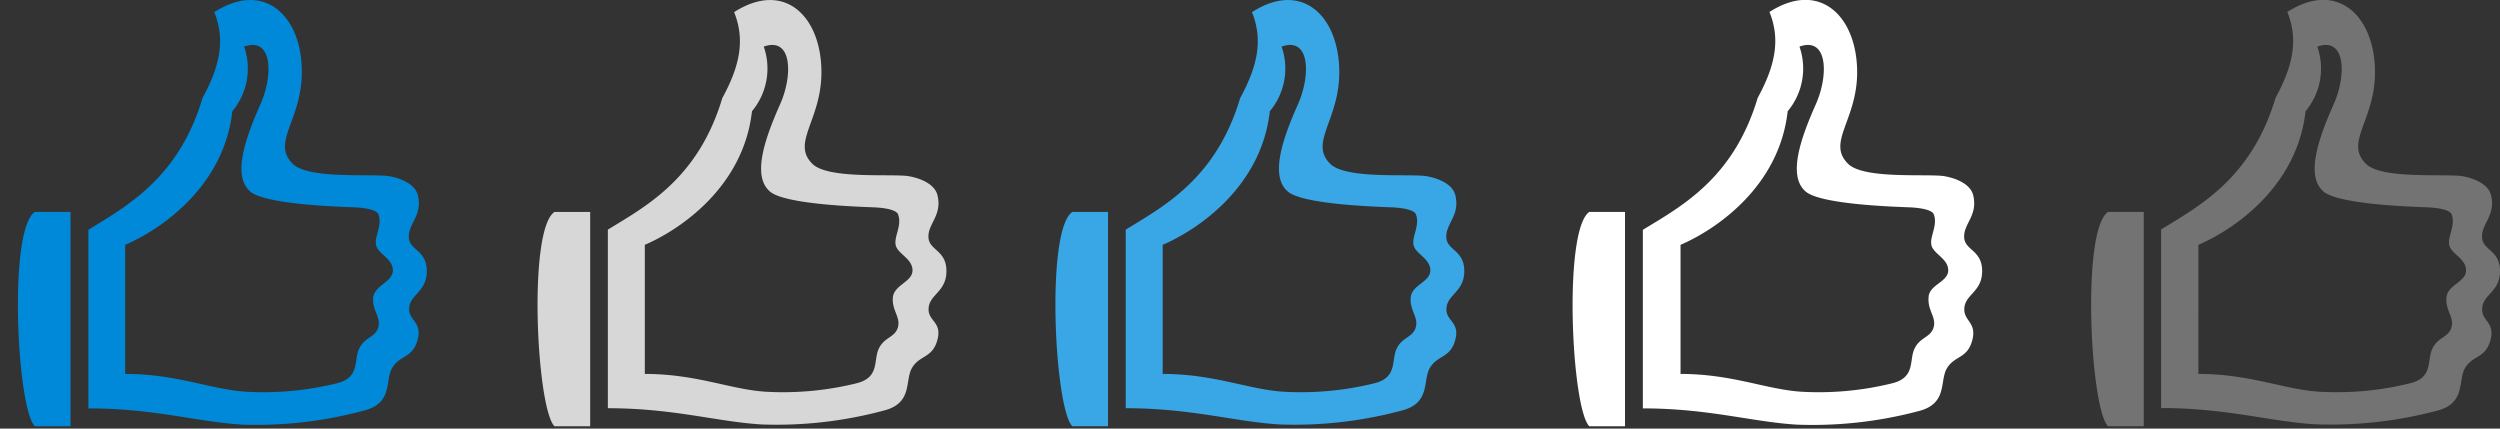 <svg xmlns="http://www.w3.org/2000/svg" width="140" height="24" viewBox="0 0 140 24"><rect x="0" y="0" width="140" height="24" fill="#333333" stroke="none"/><defs><style>.cls-1{fill:#0089d9;}.cls-1,.cls-2,.cls-3,.cls-4,.cls-5{fill-rule:evenodd;}.cls-2{fill:#d7d7d7;}.cls-3{fill:#39a6e6;}.cls-4{fill:#fff;}.cls-5{fill:#737373;}</style></defs><title>24</title><g id="Like"><path class="cls-1" d="M1.95,23.87h2v-12h-2C.45,12.87.95,22.87,1.95,23.87ZM23.9,15.18c0-1.14-.9-1.15-1-1.81-.1-.82.78-1.26.5-2.43-.14-.6-.88-.94-1.59-1.07-.89-.16-4.51.19-5.41-.69-1.23-1.2.5-2.44.5-5.13C16.92.92,14.82-1.13,12,.68c.62,1.53.33,3-.66,4.81C10,10,7.07,11.55,4.95,12.87v10c3.69,0,6.11.76,8.63.91A23.11,23.11,0,0,0,20.35,23c1.69-.41,1.19-1.7,1.62-2.41s1.13-.53,1.41-1.54-.47-1.09-.47-1.74C22.92,16.48,23.9,16.38,23.9,15.18Zm-3,1.49c-.06.72.45,1.1.28,1.67s-.76.53-1.07,1.19.07,1.62-1.27,1.94a17.16,17.16,0,0,1-5,.47c-2-.11-3.9-1-6.83-1V13.71c2-.86,5.53-3.26,6-7.48a3.73,3.73,0,0,0,.66-3.62c1.59-.57,1.64,1.59.92,3.22-.84,1.89-1.59,4-.59,4.88.81.75,5.1.87,5.82.9s1.28.16,1.37.39c.24.63-.24,1.24-.13,1.73s.94.75.94,1.41S21,15.95,20.89,16.67Z"/><path class="cls-2" d="M31.05,23.87h2v-12h-2C29.55,12.87,30.05,22.87,31.05,23.87ZM53,15.18c0-1.14-.9-1.15-1-1.81-.1-.82.78-1.26.5-2.43-.14-.6-.88-.94-1.59-1.07-.89-.16-4.51.19-5.41-.69C44.29,8,46,6.74,46,4.05,46,.92,43.93-1.13,41.11.68c.62,1.53.33,3-.66,4.81-1.35,4.52-4.28,6.06-6.41,7.37v10c3.69,0,6.11.76,8.63.91A23.11,23.11,0,0,0,49.46,23c1.69-.41,1.19-1.7,1.62-2.41s1.13-.53,1.41-1.54S52,18,52,17.33C52,16.48,53,16.38,53,15.18Zm-3,1.49c-.06.72.45,1.1.28,1.67s-.76.53-1.07,1.19.07,1.62-1.27,1.94a17.16,17.16,0,0,1-5,.47c-2-.11-3.9-1-6.83-1V13.71c2-.86,5.53-3.26,6-7.48a3.73,3.73,0,0,0,.66-3.62c1.59-.57,1.64,1.59.92,3.22-.84,1.89-1.59,4-.59,4.88.81.75,5.1.87,5.82.9s1.28.16,1.37.39c.24.63-.24,1.24-.13,1.73s.94.75.94,1.41S50.05,15.95,50,16.67Z"/><path class="cls-3" d="M60.05,23.87h2v-12h-2C58.55,12.87,59.05,22.87,60.05,23.87ZM82,15.18c0-1.14-.9-1.15-1-1.81-.1-.82.78-1.26.5-2.43-.14-.6-.88-.94-1.59-1.07-.89-.16-4.51.19-5.41-.69C73.29,8,75,6.74,75,4.05,75,.92,72.93-1.13,70.11.68c.62,1.53.33,3-.66,4.81-1.35,4.52-4.28,6.06-6.41,7.37v10c3.69,0,6.11.76,8.63.91A23.11,23.11,0,0,0,78.46,23c1.69-.41,1.19-1.7,1.62-2.41s1.13-.53,1.41-1.54S81,18,81,17.33C81,16.48,82,16.38,82,15.18Zm-3,1.49c-.06.72.45,1.1.28,1.67s-.76.53-1.07,1.19.07,1.62-1.27,1.94a17.16,17.16,0,0,1-5,.47c-2-.11-3.9-1-6.83-1V13.71c2-.86,5.53-3.26,6-7.48a3.73,3.73,0,0,0,.66-3.62c1.59-.57,1.64,1.59.92,3.22-.84,1.89-1.59,4-.59,4.88.81.75,5.1.87,5.82.9s1.28.16,1.37.39c.24.63-.24,1.24-.13,1.73s.94.75.94,1.41S79.05,15.95,79,16.67Z"/><path class="cls-4" d="M89,23.87h2v-12H89C87.53,12.87,88,22.87,89,23.87ZM111,15.18c0-1.14-.9-1.15-1-1.81-.1-.82.78-1.26.5-2.43-.14-.6-.88-.94-1.59-1.07-.89-.16-4.51.19-5.41-.69-1.23-1.2.5-2.44.5-5.13,0-3.13-2.09-5.19-4.91-3.38.62,1.53.33,3-.66,4.81C97.08,10,94.16,11.55,92,12.87v10c3.69,0,6.11.76,8.63.91a23.11,23.11,0,0,0,6.78-.75c1.69-.41,1.19-1.7,1.62-2.41s1.13-.53,1.41-1.54S110,18,110,17.33C110,16.48,111,16.38,111,15.18Zm-3,1.49c-.06.72.45,1.1.28,1.67s-.76.53-1.07,1.19.07,1.62-1.27,1.94a17.16,17.16,0,0,1-5,.47c-2-.11-3.9-1-6.83-1V13.71c2-.86,5.53-3.26,6-7.48a3.73,3.73,0,0,0,.66-3.62c1.59-.57,1.64,1.59.92,3.22-.84,1.89-1.59,4-.59,4.88.81.75,5.1.87,5.82.9s1.28.16,1.37.39c.24.63-.24,1.24-.13,1.73s.94.75.94,1.41S108,15.95,108,16.67Z"/><path class="cls-5" d="M118.05,23.87h2v-12h-2C116.55,12.87,117.05,22.87,118.05,23.87ZM140,15.18c0-1.14-.9-1.15-1-1.81-.1-.82.78-1.26.5-2.43-.14-.6-.88-.94-1.59-1.07-.89-.16-4.51.19-5.41-.69-1.23-1.2.5-2.44.5-5.13,0-3.13-2.09-5.19-4.91-3.38.62,1.53.33,3-.66,4.81-1.35,4.52-4.28,6.06-6.41,7.37v10c3.69,0,6.11.76,8.63.91a23.11,23.11,0,0,0,6.78-.75c1.69-.41,1.19-1.7,1.62-2.41s1.13-.53,1.41-1.54S139,18,139,17.33C139,16.48,140,16.38,140,15.18Zm-3,1.49c-.06.72.45,1.1.28,1.67s-.76.53-1.07,1.19.07,1.62-1.27,1.94a17.16,17.16,0,0,1-5,.47c-2-.11-3.9-1-6.83-1V13.71c2-.86,5.53-3.26,6-7.48a3.73,3.73,0,0,0,.66-3.62c1.59-.57,1.64,1.59.92,3.22-.84,1.89-1.59,4-.59,4.88.81.75,5.1.87,5.82.9s1.28.16,1.37.39c.24.63-.24,1.24-.13,1.73s.94.75.94,1.41S137.05,15.95,137,16.67Z"/></g></svg>